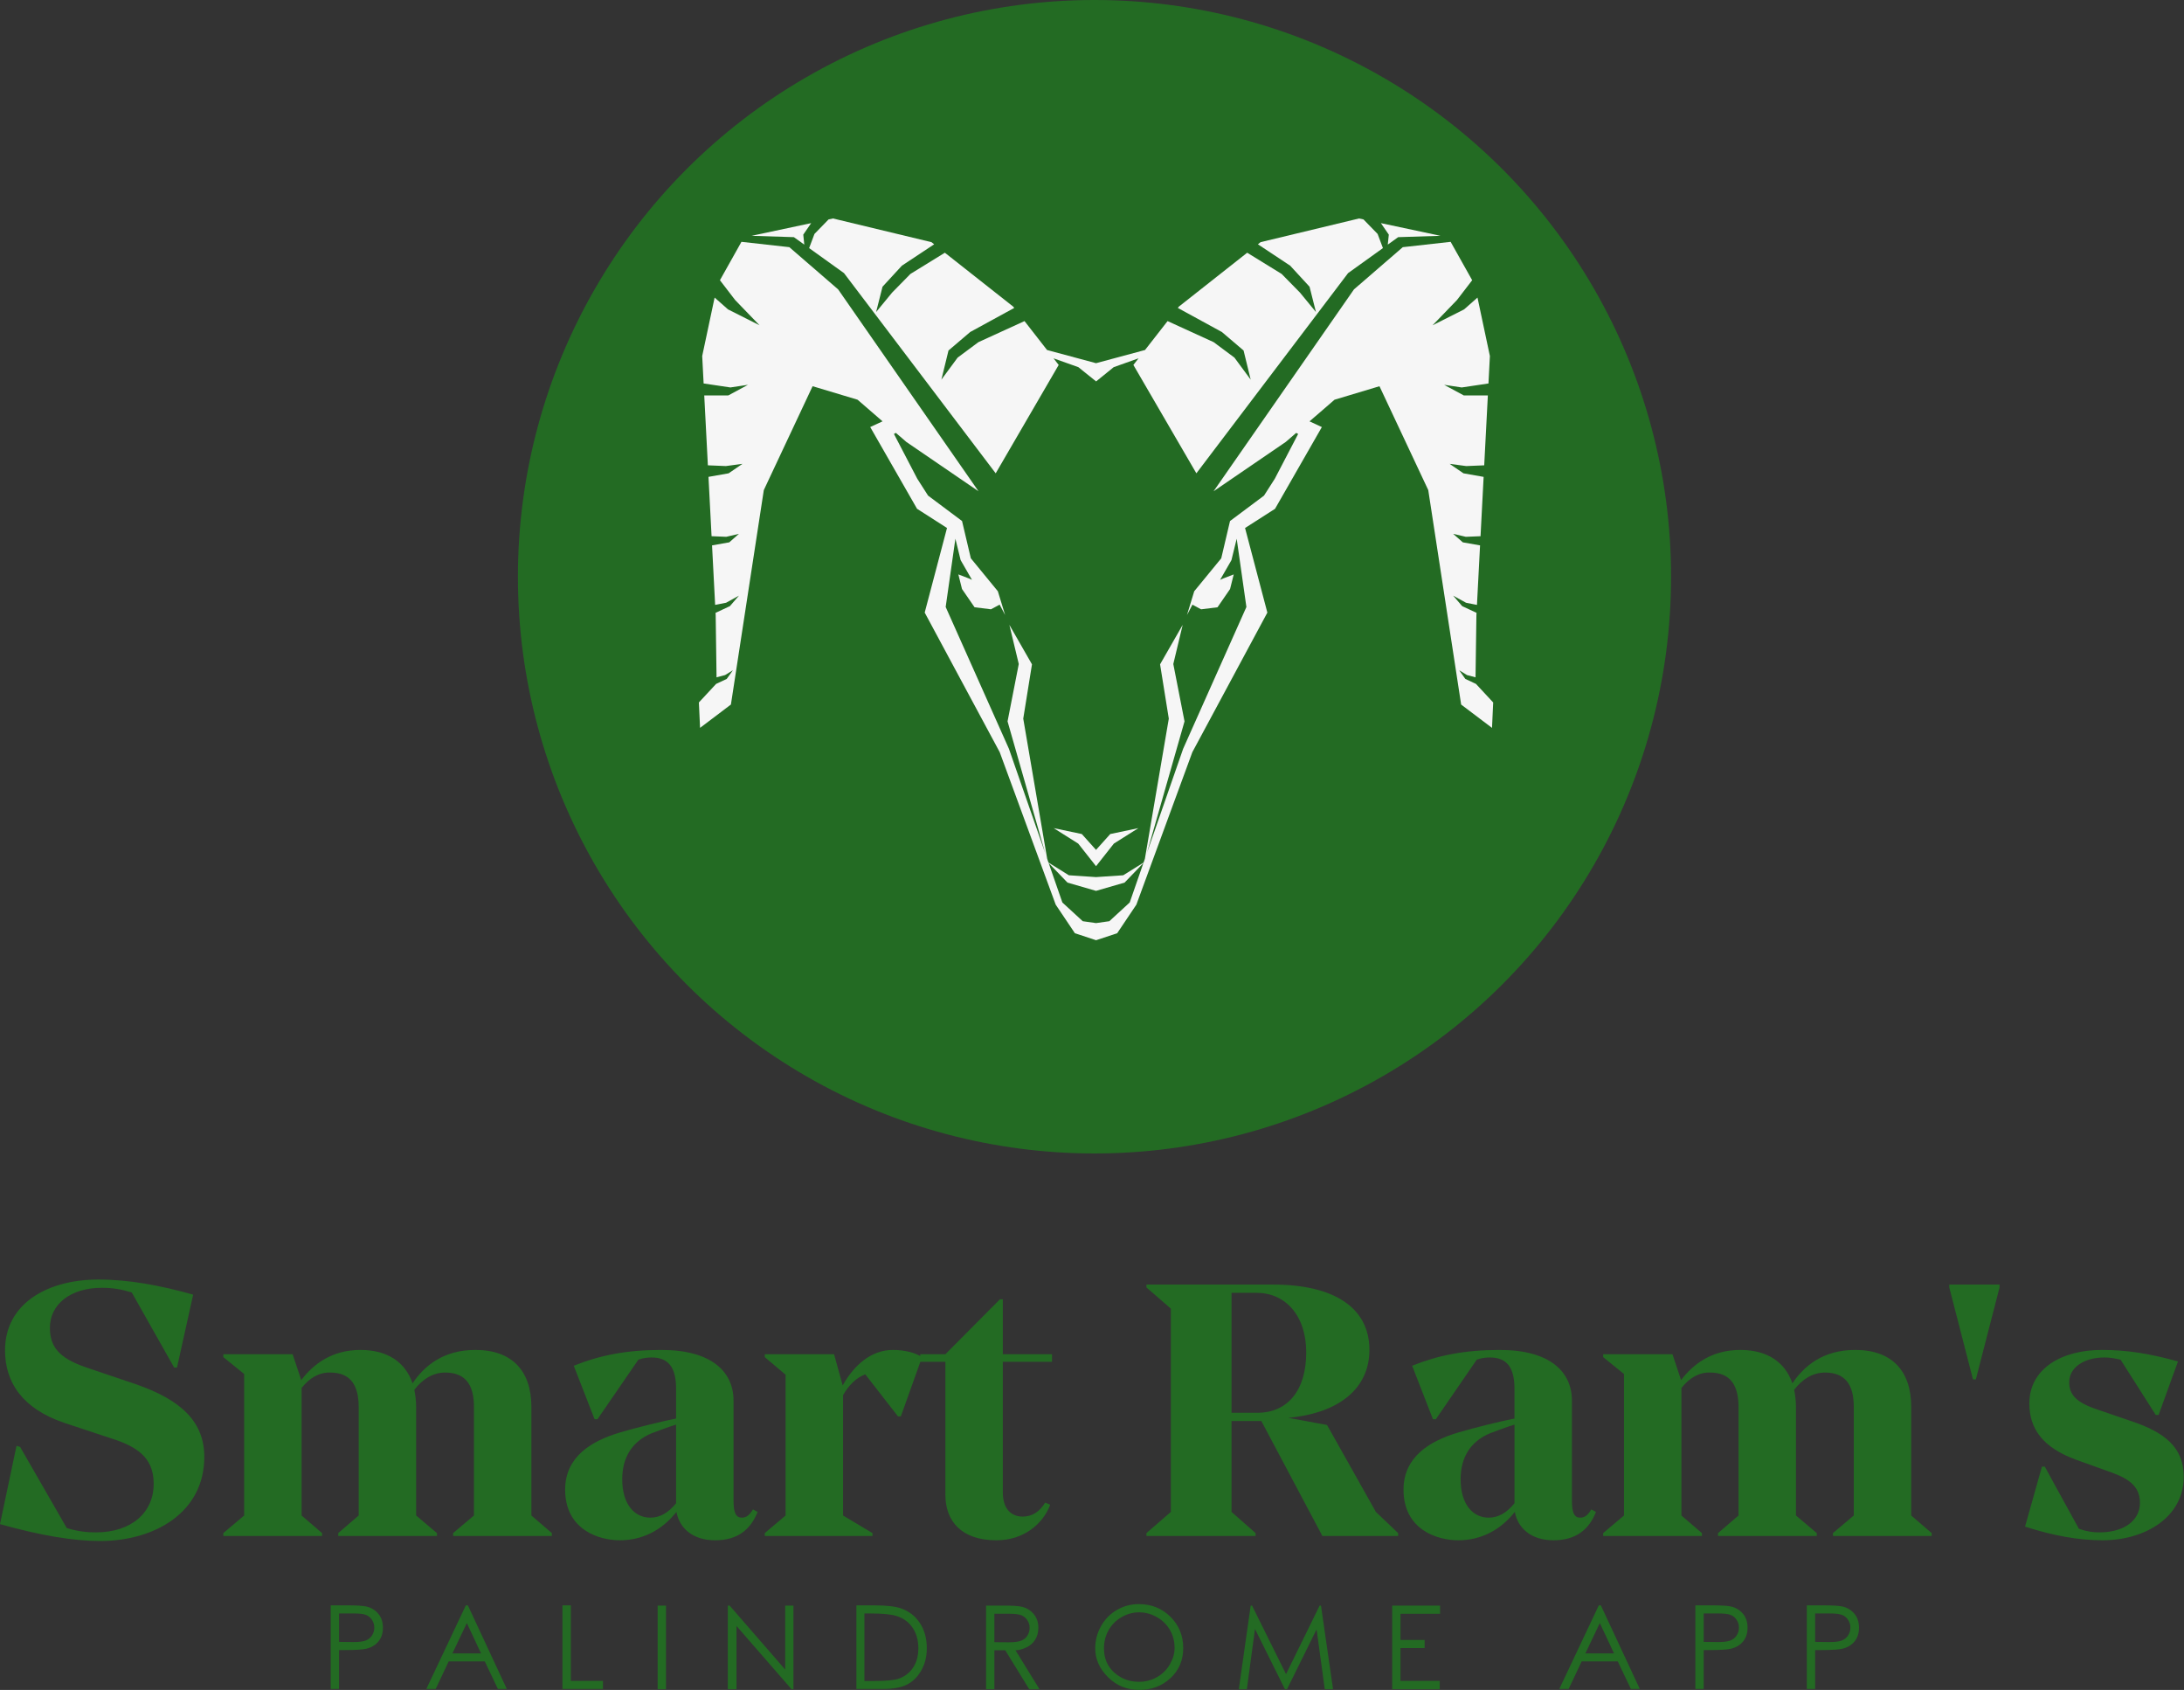 <svg xmlns="http://www.w3.org/2000/svg" viewBox="0 0 350 270.753" class="css-1j8o68f">
  <rect x="0" y="0" width="350" height="270.753" fill="#333333" stroke="none"/>
  <defs id="SvgjsDefs3641"></defs>
  <g id="SvgjsG3642" featurekey="symbolGroupContainer"
    transform="matrix(1.848,0,0,1.848,83,0)" fill="#236B23">
    <circle xmlns="http://www.w3.org/2000/svg" cx="50" cy="50" r="50"></circle>
  </g>
  <g id="SvgjsG3643" featurekey="DUScZC-0"
    transform="matrix(1.417,0,0,1.417,104.796,21.973)"
    fill="#f6f6f6">
    <g xmlns="http://www.w3.org/2000/svg">
      <polygon
        points="54.793,78.123 51.608,78.794 50,80.585 48.392,78.794 45.207,78.123 47.983,79.872 49.993,82.42 49.993,82.438    50,82.429 50.008,82.438 50.008,82.42 52.019,79.872  ">
      </polygon>
      <g>
        <polygon points="17.006,12.151 16.89,11.021 17.784,9.721 11.044,11.155 15.829,11.307   "></polygon>
        <polygon
          points="21.496,15.373 38.653,38.009 45.777,25.755 45.194,25.008 48.002,26.006 50.008,27.619 51.999,26.006     54.807,25.008 54.224,25.755 61.348,38.009 78.506,15.373 82.447,12.544 81.847,10.946 80.248,9.302 79.748,9.195 68.612,11.873     68.308,12.114 71.956,14.531 74.148,16.912 74.871,19.774 73.064,17.574 70.992,15.466 67.096,13.067 59.366,19.163 59.251,19.31     64.235,22.033 66.687,24.122 67.49,27.417 65.652,24.926 63.303,23.179 58.091,20.797 55.541,24.066 50,25.558 44.46,24.066     41.911,20.797 36.698,23.179 34.348,24.926 32.511,27.417 33.315,24.122 35.766,22.033 40.75,19.31 40.636,19.163 32.903,13.067     29.009,15.466 26.938,17.574 25.129,19.774 25.852,16.912 28.045,14.531 31.694,12.114 31.389,11.873 20.253,9.195 19.753,9.302     18.154,10.946 17.553,12.544   ">
        </polygon>
        <polygon points="82.994,12.151 84.172,11.307 88.957,11.155 82.217,9.721 83.111,11.021   "></polygon>
        <path
          d="M92.968,61.819l-1.201-0.563l-0.694-0.979l0.881,0.542l0.966,0.258l0.098-6.999l0.015-0.295l-1.623-0.758l-1.021-1.184    l1.457,0.803l1.235,0.242l0.35-6.729l-1.948-0.344l-1.094-0.962l1.433,0.336l1.663-0.068l0.35-6.708l-2.279-0.402l-1.566-1.071    l1.878,0.251l2.034-0.084l0.411-7.9h-2.716l-2.229-1.203l1.987,0.299l3.028-0.45l0.16-3.104l-1.402-6.608l-1.516,1.336    l-3.564,1.797l2.756-2.853l1.723-2.242l-2.435-4.341l-5.414,0.604l-5.52,4.773L63.292,40.04l8.163-5.578l1.183-1.023l0.22,0.12    l-2.64,5.063l-1.221,1.909l-3.844,2.873l-0.992,4.215l-3.057,3.728l-0.819,2.685l0.618-1.173l0.979,0.527l1.858-0.232l1.419-2.063    l0.413-1.651l-1.176,0.451l-0.365,0.164l1.284-2.231l0.593-2.419l1.098,7.718L59.854,69.15l-4.09,11.76l4.244-14.855l-1.269-6.485    l1.061-4.426l-2.557,4.463l0.987,6.14l-2.705,15.849l-0.148,0.425l-2.304,1.436L50,83.662l-3.073-0.207l-2.304-1.436l-0.147-0.425    l-2.707-15.849l0.987-6.14L40.2,55.144l1.062,4.426l-1.269,6.485l4.244,14.855l-4.09-11.76l-7.152-16.029l1.099-7.718l0.592,2.419    l1.284,2.231l-0.366-0.164l-1.175-0.451l0.412,1.651l1.42,2.063l1.858,0.232l0.979-0.527l0.619,1.173l-0.82-2.685l-3.057-3.728    l-0.994-4.215l-3.842-2.873l-1.221-1.909l-2.64-5.063l0.22-0.12l1.183,1.023l8.162,5.578L20.833,17.212l-5.519-4.773l-5.415-0.604    l-2.434,4.341l1.722,2.242l2.756,2.853l-3.565-1.797l-1.514-1.336l-1.404,6.608l0.161,3.104l3.028,0.45l1.989-0.299l-2.229,1.203    H5.691l0.41,7.9l2.035,0.084l1.878-0.251l-1.565,1.071L6.17,38.411l0.349,6.708l1.663,0.068l1.432-0.336l-1.093,0.962    l-1.948,0.344l0.35,6.729l1.236-0.242l1.456-0.803l-1.021,1.184L6.97,53.783l0.015,0.295l0.097,6.999l0.966-0.258l0.882-0.542    l-0.696,0.979l-1.201,0.563l-1.948,2.096l0.132,2.874l3.49-2.639l3.72-24.245l5.518-11.746l5.085,1.528l2.825,2.445l-1.394,0.645    l5.296,9.242l3.388,2.171l-2.522,9.564l8.483,15.781l6.332,17.241l2.169,3.231l2.385,0.789v0.007L50,90.8l0.008,0.005v-0.007    l2.384-0.789l2.17-3.231l6.33-17.241l8.484-15.781l-2.522-9.564l3.39-2.171l5.296-9.242l-1.395-0.645l2.825-2.445l5.086-1.528    l5.518,11.746l3.719,24.245l3.491,2.639l0.132-2.874L92.968,61.819z M53.809,86.532l-2.304,2.117L50,88.863l-1.504-0.214    l-2.303-2.117l-1.551-4.461l2.13,2.213l3.222,0.933v0.005L50,85.219l0.008,0.003v-0.005l3.221-0.933l2.13-2.213L53.809,86.532z">
        </path>
      </g>
    </g>
  </g>
  <g id="SvgjsG3644" featurekey="MdC7pD-0"
    transform="matrix(2.877,0,0,2.877,-2.014,188.542)" fill="#236B23">
    <path
      d="M0.7 19.34 l0.92 -4.36 l0.2 0.06 l2.6 4.52 c0.6 0.18 1.08 0.24 1.62 0.24 c2 0 3.22 -1.12 3.22 -2.7 c0 -1.24 -0.64 -1.94 -2.08 -2.44 l-2.9 -0.96 c-2.36 -0.8 -3.3 -2.28 -3.3 -4.04 c0 -2.6 2.36 -3.94 5.2 -3.94 c1.7 0 3.42 0.32 5.28 0.84 l-0.9 4.06 l-0.16 0 l-2.36 -4.18 c-0.58 -0.18 -1.06 -0.26 -1.68 -0.26 c-1.7 0 -2.88 0.9 -2.88 2.22 c0 1.04 0.48 1.68 1.98 2.2 l2.84 0.96 c2.52 0.88 3.78 2.1 3.78 4.04 c0 3.1 -2.78 4.68 -5.8 4.68 c-1.48 0 -3.3 -0.3 -5.58 -0.94 z M30.3 18.86 l1.14 0.98 l0 0.16 l-5.5 0 l0 -0.16 l1.16 -0.98 l0 -6.06 c0 -1.2 -0.46 -1.9 -1.6 -1.9 c-0.68 0 -1.26 0.36 -1.72 0.96 c0.06 0.3 0.1 0.62 0.1 0.98 l0 6.02 l1.16 0.98 l0 0.16 l-5.5 0 l0 -0.16 l1.14 -0.98 l0 -6.04 c0 -1.22 -0.46 -1.92 -1.58 -1.92 c-0.62 -0.02 -1.16 0.3 -1.6 0.86 l0 7.1 l1.14 0.98 l0 0.16 l-5.5 0 l0 -0.16 l1.16 -0.98 l0 -7.88 l-1.16 -0.94 l0 -0.16 l3.86 0 l0.48 1.44 c0.68 -0.9 1.72 -1.68 3.3 -1.68 c1.5 0 2.5 0.68 2.9 1.86 c0.66 -0.98 1.72 -1.86 3.5 -1.86 c2.02 0 3.12 1.14 3.12 3.18 l0 6.04 z M42.64 18.52 l0.26 0.14 c-0.4 1.02 -1.16 1.58 -2.36 1.58 c-1.28 0 -2 -0.7 -2.16 -1.58 c-0.84 1.06 -1.94 1.58 -3.16 1.58 c-1.12 0 -3.04 -0.56 -3.04 -2.82 c0 -1.82 1.44 -2.7 3.04 -3.18 c1.1 -0.32 2.26 -0.6 3.14 -0.78 l0 -1.66 c0 -1.2 -0.44 -1.74 -1.36 -1.74 c-0.22 0 -0.44 0.02 -0.74 0.12 l-2.28 3.32 l-0.16 0 l-1.16 -2.98 c1.44 -0.58 2.94 -0.88 4.88 -0.88 c2.8 0 4.02 1.22 4.02 2.82 l0 5.58 c0 0.68 0.14 0.94 0.46 0.94 c0.24 0 0.42 -0.12 0.62 -0.46 z M36.92 18.98 c0.52 0 0.98 -0.24 1.44 -0.8 l0 -4.38 c-0.48 0.14 -0.96 0.34 -1.36 0.48 c-1.1 0.46 -1.64 1.36 -1.64 2.56 c0 1.42 0.7 2.14 1.56 2.14 z M50.44 9.64 c0.66 0 1.26 0.16 1.62 0.4 l-1.18 3.3 l-0.16 0 l-1.82 -2.34 c-0.5 0.18 -0.92 0.6 -1.24 1.16 l0 6.7 l1.64 0.98 l0 0.16 l-6 0 l0 -0.16 l1.16 -0.98 l0 -7.84 l-1.16 -0.98 l0 -0.16 l3.86 0 l0.48 1.74 c0.62 -1.12 1.58 -1.98 2.8 -1.98 z M59.3 10.3 l-2.74 0 l0 7.28 c0 0.9 0.46 1.34 1.1 1.34 c0.58 0 0.96 -0.3 1.26 -0.78 l0.28 0.12 c-0.4 1.06 -1.46 1.98 -3 1.98 c-1.94 0 -2.84 -1.06 -2.84 -2.54 l0 -7.4 l-1.4 0 l0 -0.42 l1.4 0 l3.04 -3.06 l0.16 0 l0 3.06 l2.74 0 l0 0.42 z M64.56 20 l0 -0.16 l1.36 -1.18 l0 -11.32 l-1.36 -1.18 l0 -0.16 l7.04 0 c3.4 0 5.38 1.28 5.38 3.64 c0 2.12 -1.66 3.52 -4.52 3.78 l2.16 0.4 l2.72 4.84 l1.24 1.18 l0 0.16 l-4.22 0 l-3.4 -6.4 l-1.66 0 l0 5.06 l1.34 1.18 l0 0.16 l-6.08 0 z M69.3 13.14 l1.44 0 c1.68 0 2.72 -1.24 2.72 -3.36 c0 -2.08 -1.18 -3.32 -2.76 -3.32 l-1.4 0 l0 6.68 z M89.34 18.52 l0.26 0.14 c-0.4 1.02 -1.16 1.58 -2.36 1.58 c-1.28 0 -2 -0.7 -2.16 -1.58 c-0.84 1.06 -1.94 1.58 -3.16 1.58 c-1.12 0 -3.04 -0.56 -3.04 -2.82 c0 -1.82 1.44 -2.7 3.04 -3.18 c1.1 -0.32 2.26 -0.6 3.14 -0.78 l0 -1.66 c0 -1.2 -0.44 -1.74 -1.36 -1.74 c-0.22 0 -0.44 0.02 -0.74 0.12 l-2.28 3.32 l-0.16 0 l-1.16 -2.98 c1.44 -0.58 2.94 -0.88 4.88 -0.88 c2.8 0 4.02 1.22 4.02 2.82 l0 5.58 c0 0.68 0.14 0.94 0.46 0.94 c0.24 0 0.42 -0.12 0.62 -0.46 z M83.62 18.98 c0.52 0 0.98 -0.24 1.44 -0.8 l0 -4.38 c-0.48 0.14 -0.96 0.34 -1.36 0.48 c-1.1 0.46 -1.64 1.36 -1.64 2.56 c0 1.42 0.7 2.14 1.56 2.14 z M107.16 18.86 l1.14 0.98 l0 0.16 l-5.5 0 l0 -0.16 l1.16 -0.98 l0 -6.06 c0 -1.2 -0.46 -1.9 -1.6 -1.9 c-0.68 0 -1.26 0.36 -1.72 0.96 c0.06 0.3 0.1 0.62 0.1 0.98 l0 6.02 l1.16 0.98 l0 0.16 l-5.5 0 l0 -0.16 l1.14 -0.98 l0 -6.04 c0 -1.22 -0.46 -1.92 -1.58 -1.92 c-0.62 -0.02 -1.16 0.3 -1.6 0.86 l0 7.1 l1.14 0.98 l0 0.16 l-5.5 0 l0 -0.16 l1.16 -0.98 l0 -7.88 l-1.16 -0.94 l0 -0.16 l3.86 0 l0.48 1.44 c0.68 -0.9 1.72 -1.68 3.3 -1.68 c1.5 0 2.5 0.68 2.9 1.86 c0.66 -0.98 1.72 -1.86 3.5 -1.86 c2.02 0 3.12 1.14 3.12 3.18 l0 6.04 z M109.28 6 l2.8 0 l0 0.16 l-1.32 5.12 l-0.16 0 l-1.32 -5.12 l0 -0.16 z M120.78 13.26 l-1.96 -3.08 c-0.38 -0.08 -0.6 -0.12 -0.9 -0.12 c-1.14 0 -1.96 0.56 -1.96 1.38 c0 0.66 0.36 1.1 1.46 1.48 l2.04 0.7 c1.78 0.6 2.88 1.42 2.88 3.08 c0 2.26 -2.16 3.54 -4.52 3.54 c-1.36 0 -2.76 -0.26 -4.32 -0.76 l0.94 -3.34 l0.16 0 l1.9 3.46 c0.46 0.16 0.8 0.2 1.14 0.2 c1.4 0 2.26 -0.68 2.26 -1.64 c0 -0.84 -0.5 -1.3 -1.54 -1.68 l-2 -0.72 c-1.88 -0.68 -2.62 -1.74 -2.62 -3.14 c0 -1.94 1.8 -2.98 4.04 -2.98 c1.4 0 2.64 0.2 4.24 0.64 l-1.08 2.98 l-0.16 0 z">
    </path>
  </g>
  <g id="SvgjsG3645" featurekey="Pp8M4q-0"
    transform="matrix(0.925,0,0,0.925,51.392,252.663)"
    fill="#236B23">
    <path
      d="M1.738 4.902 l2.881 0 q2.49 0 3.35 0.215 q1.25 0.312 2.031 1.26 t0.781 2.393 q0 1.436 -0.767 2.378 t-2.114 1.265 q-0.986 0.234 -3.682 0.234 l-1.035 0 l0 6.738 l-1.445 0 l0 -14.482 z M3.184 6.309 l0 4.922 l2.461 0.029 q1.475 0 2.163 -0.269 t1.084 -0.879 t0.396 -1.343 q0 -0.742 -0.396 -1.348 t-1.04 -0.859 t-2.109 -0.254 l-2.559 0 z M25.498 4.902 l6.748 14.482 l-1.543 0 l-2.275 -4.775 l-6.25 0 l-2.256 4.775 l-1.621 0 l6.846 -14.482 l0.352 0 z M25.322 7.969 l-2.5 5.254 l4.961 0 z M41.885 4.902 l1.455 0 l0 13.086 l5.566 0 l0 1.397 l-7.021 0 l0 -14.482 z M58.379 4.941 l1.445 0 l0 14.482 l-1.445 0 l0 -14.482 z M70.537 19.424 l0 -14.482 l0.312 0 l9.629 11.084 l0 -11.084 l1.426 0 l0 14.482 l-0.332 0 l-9.531 -10.947 l0 10.947 l-1.504 0 z M92.812 19.385 l0 -14.482 l2.998 0 q3.252 0 4.727 0.527 q2.1 0.732 3.286 2.554 t1.187 4.341 q0 2.168 -0.942 3.828 t-2.441 2.446 t-4.204 0.786 l-4.609 0 z M94.199 18.008 l1.67 0 q2.998 0 4.17 -0.371 q1.631 -0.527 2.568 -1.909 t0.938 -3.384 q0 -2.1 -1.011 -3.584 t-2.827 -2.031 q-1.367 -0.42 -4.482 -0.42 l-1.025 0 l0 11.699 z M115.273 4.941 l2.881 0 q2.412 0 3.271 0.195 q1.289 0.293 2.1 1.265 t0.811 2.388 q0 1.191 -0.557 2.08 t-1.597 1.353 t-1.802 0.464 l4.15 6.738 l-1.777 0 l-4.15 -6.738 l-1.885 0 l0 6.738 l-1.445 0 l0 -14.482 z M116.719 6.357 l0 4.922 l2.49 0.02 q1.445 0 2.144 -0.273 t1.084 -0.879 t0.386 -1.357 q0 -0.723 -0.396 -1.318 t-1.03 -0.854 t-2.129 -0.259 l-2.549 0 z M141.729 4.687 q3.281 0 5.493 2.197 t2.212 5.41 q0 3.174 -2.207 5.215 t-5.381 2.041 q-3.223 0 -5.439 -2.202 t-2.217 -4.985 q0 -2.08 1.006 -3.867 t2.754 -2.798 t3.779 -1.011 z M141.787 6.113 q-1.602 0 -3.042 0.835 t-2.241 2.256 t-0.801 3.159 q0 2.578 1.782 4.18 t4.302 1.602 q1.68 0 3.115 -0.82 t2.236 -2.231 t0.801 -2.798 q0 -1.719 -0.801 -3.115 t-2.256 -2.231 t-3.096 -0.835 z M159.063 19.424 l2.061 -14.482 l0.234 0 l5.889 11.875 l5.82 -11.875 l0.234 0 l2.09 14.482 l-1.435 0 l-1.416 -10.361 l-5.117 10.361 l-0.371 0 l-5.186 -10.43 l-1.406 10.43 l-1.397 0 z M185.635 4.941 l8.301 0 l0 1.426 l-6.856 0 l0 4.531 l4.18 0 l0 1.406 l-4.18 0 l0 5.684 l6.797 0 l0 1.435 l-8.242 0 l0 -14.482 z M221.787 4.902 l6.748 14.482 l-1.543 0 l-2.275 -4.775 l-6.25 0 l-2.256 4.775 l-1.621 0 l6.846 -14.482 l0.352 0 z M221.611 7.969 l-2.5 5.254 l4.961 0 z M238.164 4.902 l2.881 0 q2.49 0 3.35 0.215 q1.25 0.312 2.031 1.26 t0.781 2.393 q0 1.436 -0.767 2.378 t-2.114 1.265 q-0.986 0.234 -3.682 0.234 l-1.035 0 l0 6.738 l-1.445 0 l0 -14.482 z M239.609 6.309 l0 4.922 l2.461 0.029 q1.475 0 2.163 -0.269 t1.084 -0.879 t0.396 -1.343 q0 -0.742 -0.396 -1.348 t-1.04 -0.859 t-2.109 -0.254 l-2.559 0 z M257.471 4.902 l2.881 0 q2.49 0 3.35 0.215 q1.25 0.312 2.031 1.26 t0.781 2.393 q0 1.436 -0.767 2.378 t-2.114 1.265 q-0.986 0.234 -3.682 0.234 l-1.035 0 l0 6.738 l-1.445 0 l0 -14.482 z M258.916 6.309 l0 4.922 l2.461 0.029 q1.475 0 2.163 -0.269 t1.084 -0.879 t0.396 -1.343 q0 -0.742 -0.396 -1.348 t-1.04 -0.859 t-2.109 -0.254 l-2.559 0 z">
    </path>
  </g>
</svg>